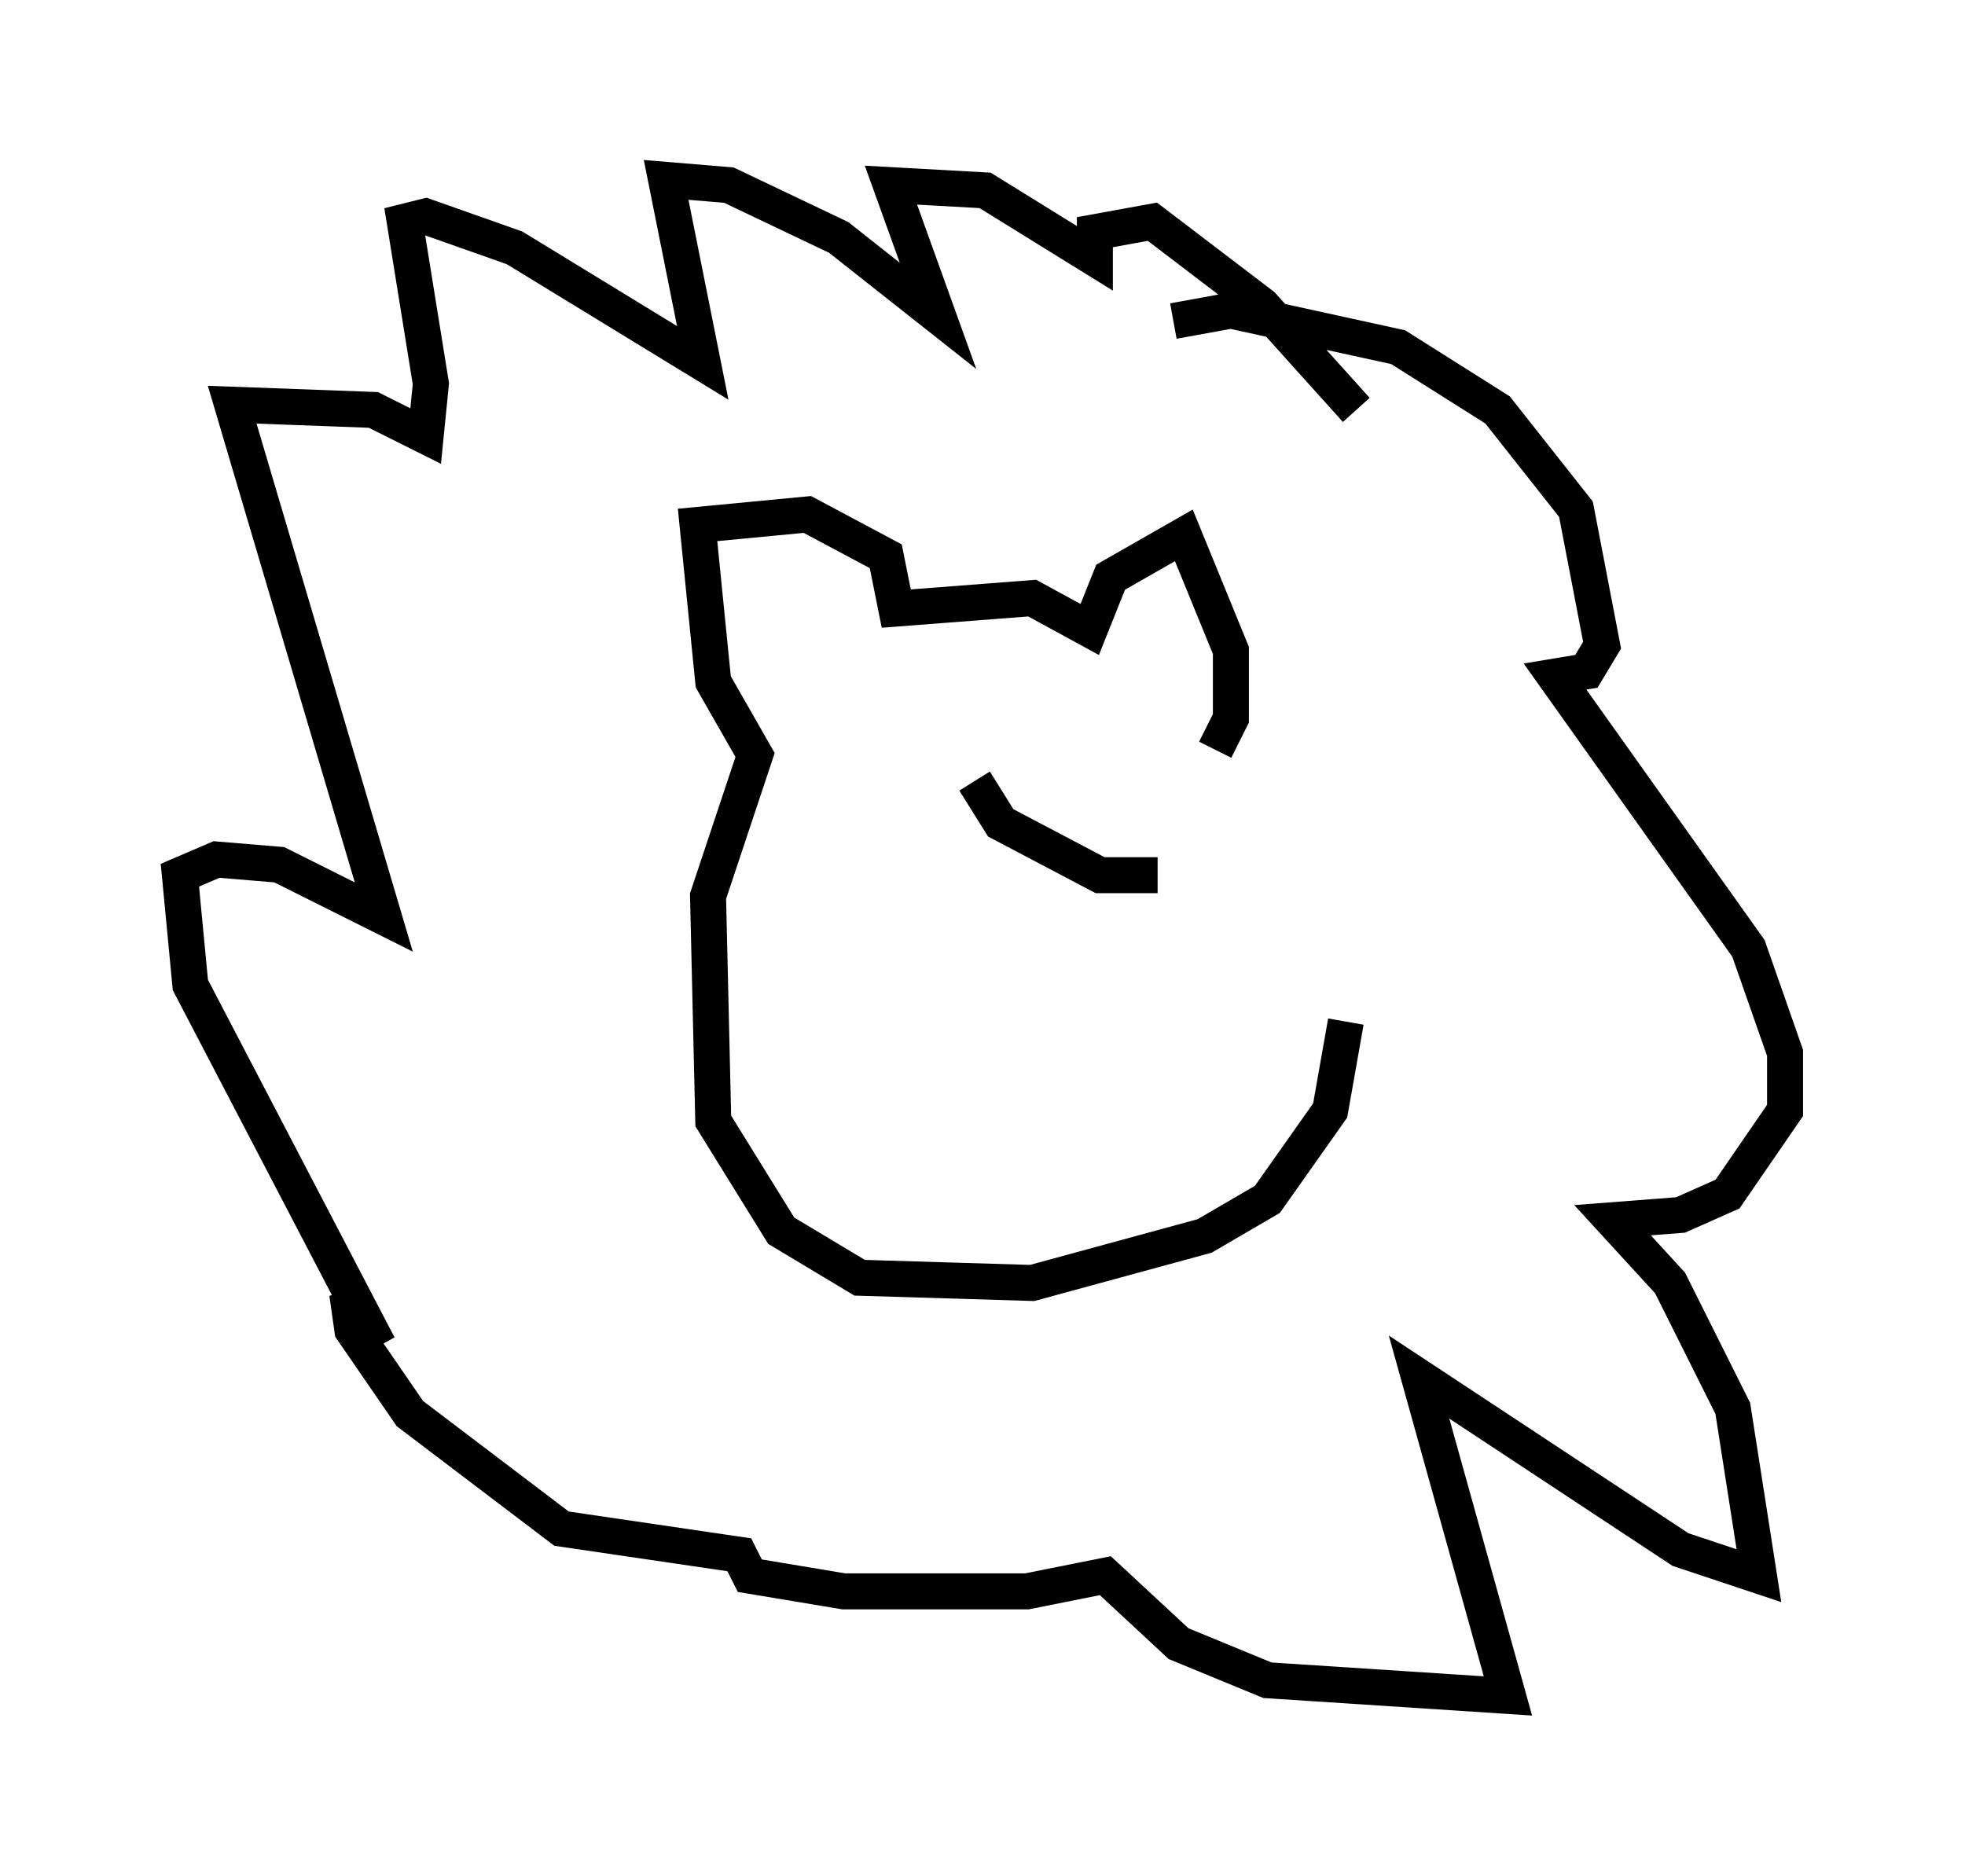 <?xml version="1.0" encoding="utf-8" ?>
<svg baseProfile="full" height="52.123" version="1.1" width="54.592" xmlns="http://www.w3.org/2000/svg" xmlns:ev="http://www.w3.org/2001/xml-events" xmlns:xlink="http://www.w3.org/1999/xlink"><defs /><rect fill="white" height="52.123" width="54.592" x="0" y="0" /><path d="M34.05, 19.67 m3.341, 8.715 l-0.436, 2.469 -1.743, 2.469 l-1.743, 1.017 -4.793, 1.307 l-4.793, -0.145 -2.179, -1.307 l-1.888, -3.05 -0.145, -6.246 l1.307, -3.922 -1.162, -2.034 l-0.436, -4.358 3.05, -0.291 l2.179, 1.162 0.291, 1.453 l3.777, -0.291 1.598, 0.872 l0.581, -1.453 2.034, -1.162 l1.307, 3.196 0.0, 1.888 l-0.436, 0.872 m-1.162, -11.911 l1.598, -0.291 4.648, 1.017 l2.76, 1.743 2.179, 2.76 l0.726, 3.777 -0.436, 0.726 l-0.872, 0.145 5.374, 7.553 l1.017, 2.905 0.0, 1.598 l-1.598, 2.324 -1.307, 0.581 l-1.888, 0.145 1.598, 1.743 l1.743, 3.486 0.726, 4.648 l-2.179, -0.726 -7.263, -4.793 l2.469, 8.86 -6.682, -0.436 l-2.469, -1.017 -2.034, -1.888 l-2.179, 0.436 -5.084, 0.0 l-2.615, -0.436 -0.291, -0.581 l-4.939, -0.726 -4.212, -3.196 l-1.598, -2.324 -0.145, -1.017 l0.872, 1.453 -5.229, -10.022 l-0.291, -3.05 1.017, -0.436 l1.743, 0.145 2.905, 1.453 l-4.212, -14.235 3.922, 0.145 l1.453, 0.726 0.145, -1.453 l-0.726, -4.503 0.581, -0.145 l2.469, 0.872 5.229, 3.196 l-1.017, -5.084 1.743, 0.145 l3.05, 1.453 2.76, 2.179 l-1.307, -3.631 2.615, 0.145 l3.05, 1.888 0.0, -0.726 l1.598, -0.291 3.05, 2.324 l2.615, 2.905 m-5.52, 12.927 l-1.598, 0.0 -2.76, -1.453 l-0.726, -1.162 " fill="none" stroke="black" stroke-width="1" /></svg>